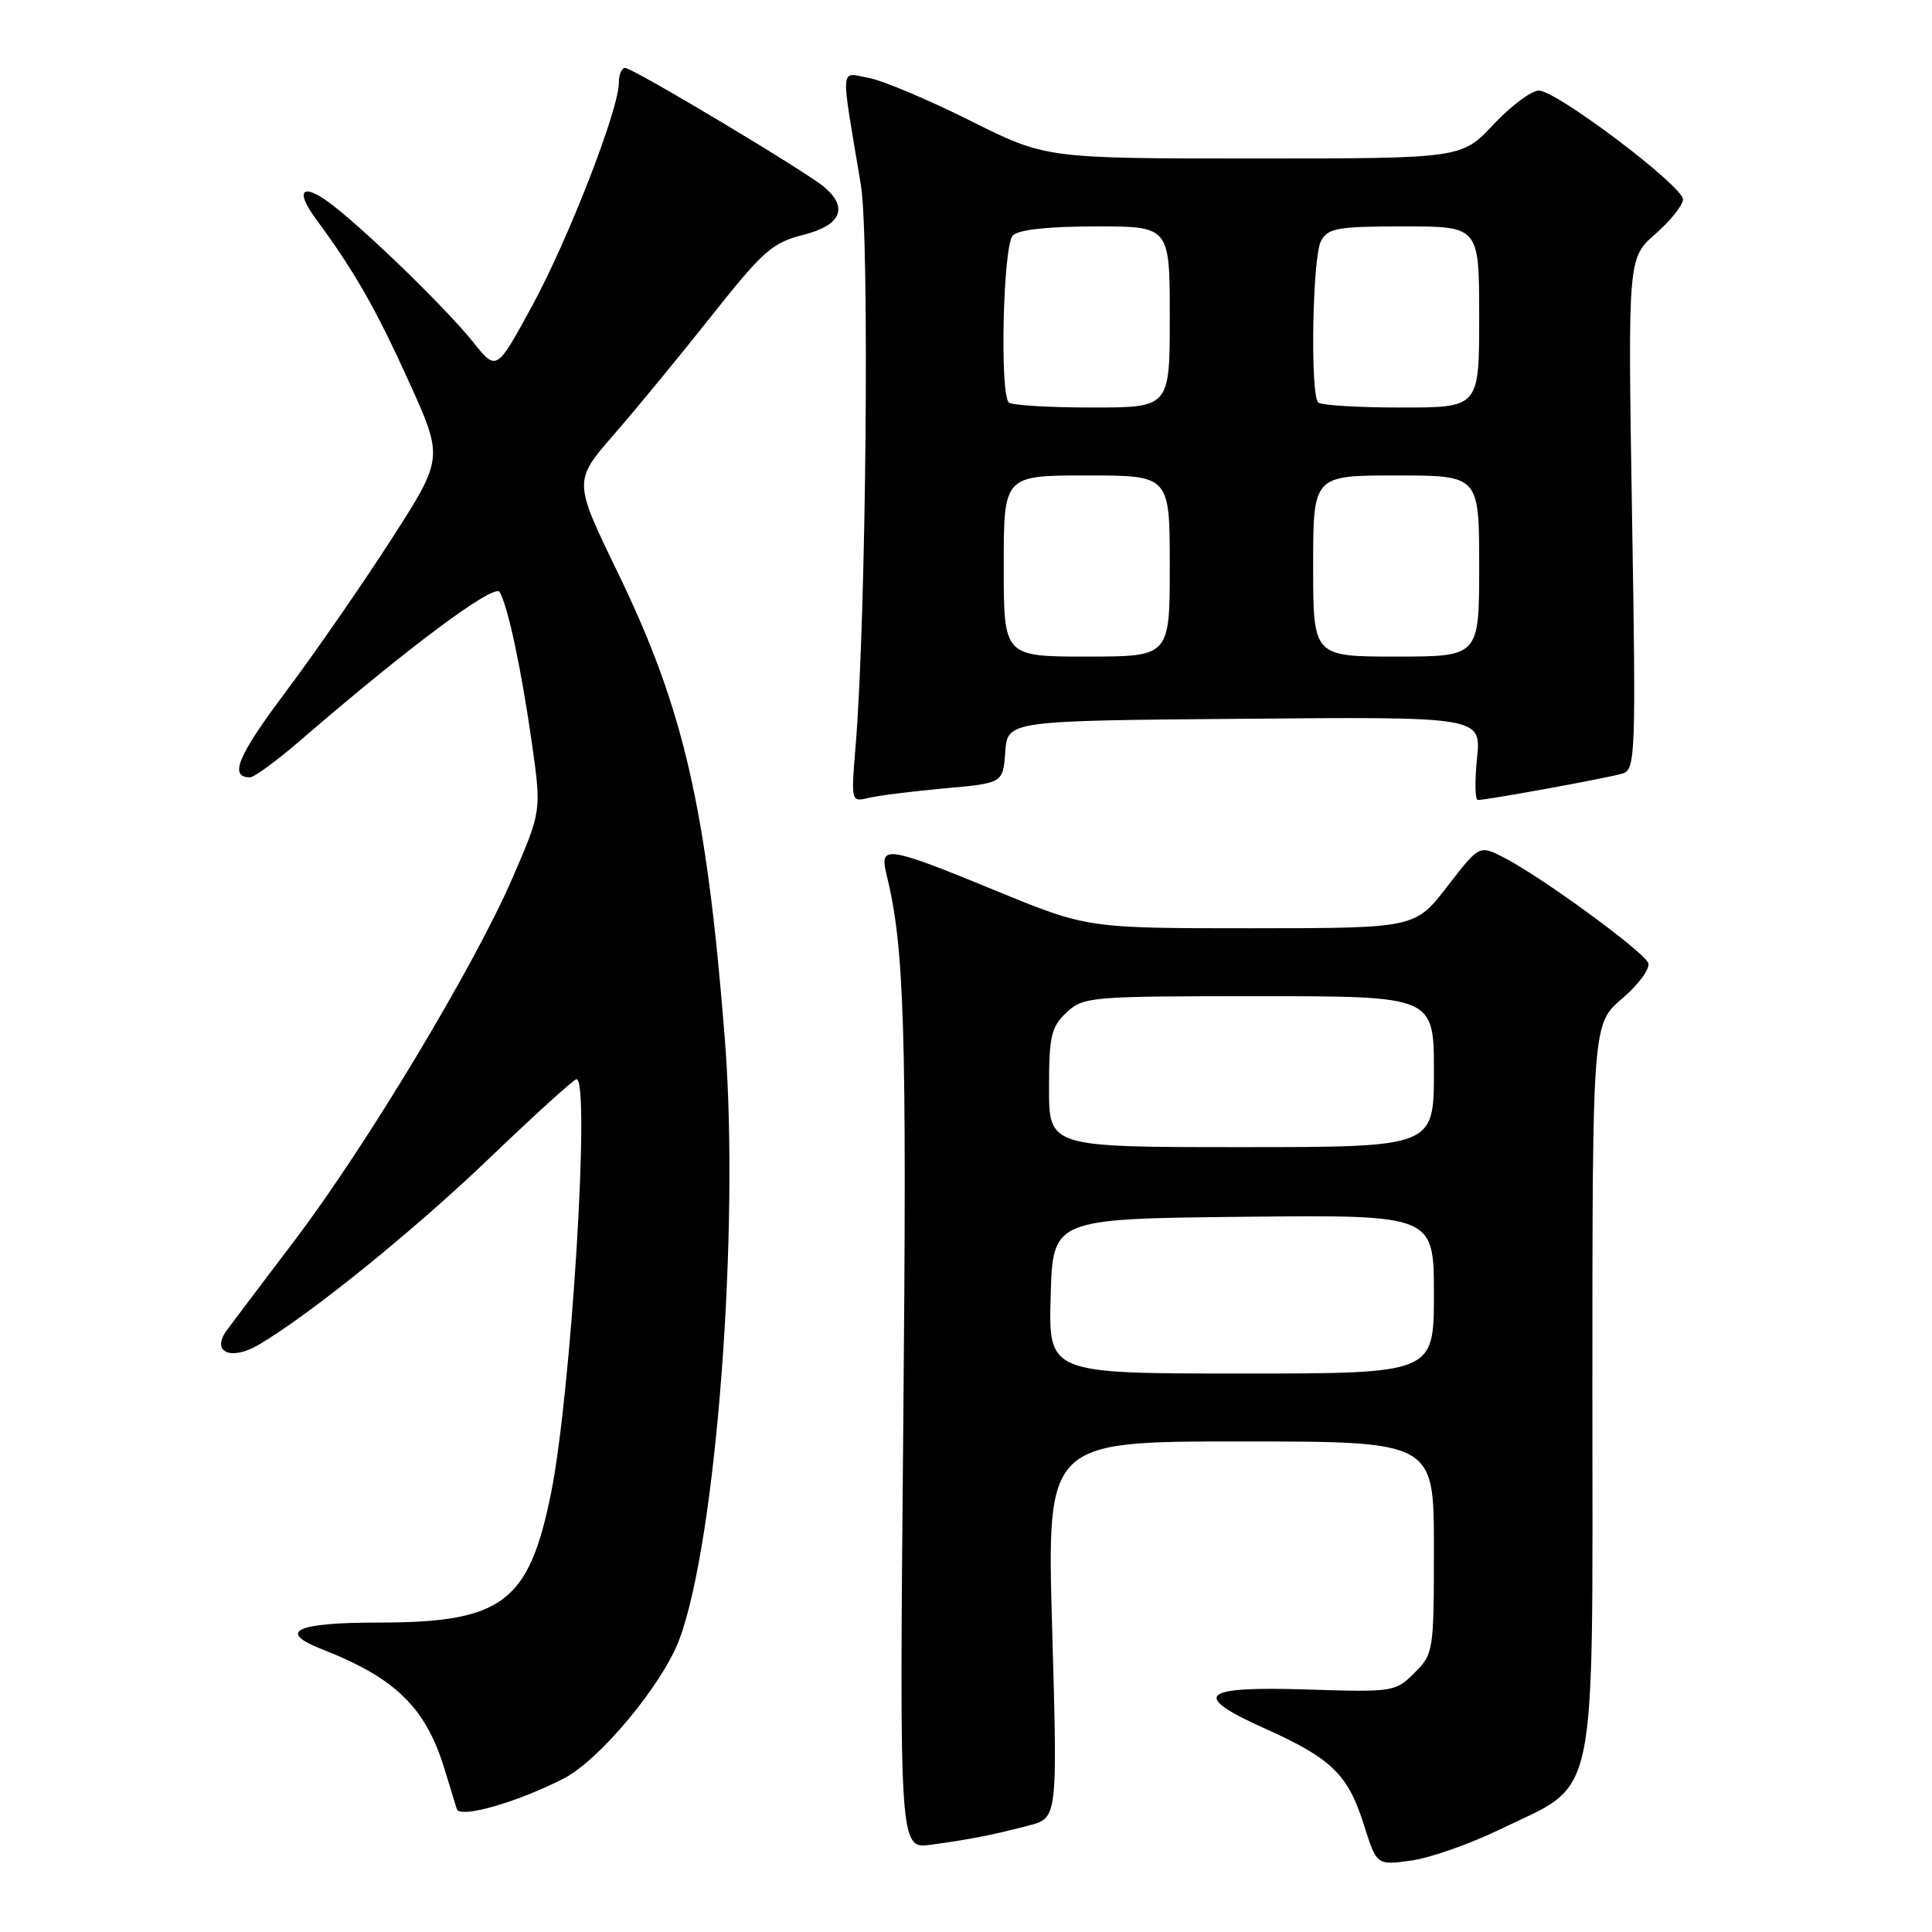<?xml version="1.0" encoding="UTF-8" standalone="no"?>
<!DOCTYPE svg PUBLIC "-//W3C//DTD SVG 1.1//EN" "http://www.w3.org/Graphics/SVG/1.1/DTD/svg11.dtd" >
<svg xmlns="http://www.w3.org/2000/svg" xmlns:xlink="http://www.w3.org/1999/xlink" version="1.1" viewBox="0 0 256 256">
 <g >
 <path fill="currentColor"
d=" M 198.68 242.44 C 211.91 236.03 211.00 240.34 211.00 184.27 C 211.00 135.69 211.00 135.69 214.95 132.31 C 217.14 130.44 218.68 128.33 218.40 127.60 C 217.83 126.10 204.22 116.16 199.26 113.62 C 196.02 111.96 196.02 111.96 191.76 117.48 C 187.50 122.99 187.50 122.99 165.78 123.00 C 144.07 123.00 144.07 123.00 131.90 118.00 C 117.57 112.11 116.51 111.94 117.44 115.75 C 119.85 125.51 120.17 135.87 119.69 188.75 C 119.17 245.00 119.17 245.00 123.34 244.44 C 128.54 243.73 131.47 243.16 136.32 241.89 C 140.13 240.89 140.13 240.89 139.42 215.94 C 138.70 191.00 138.70 191.00 164.35 191.00 C 190.00 191.00 190.00 191.00 190.00 205.05 C 190.00 218.80 189.95 219.14 187.43 221.66 C 184.91 224.18 184.61 224.23 173.27 223.87 C 159.00 223.41 157.72 224.61 167.67 229.07 C 176.43 233.00 178.62 235.13 180.71 241.76 C 182.42 247.16 182.42 247.16 186.96 246.54 C 189.46 246.20 194.73 244.35 198.68 242.44 Z  M 74.73 235.64 C 79.49 233.18 87.78 223.20 90.01 217.25 C 94.91 204.15 98.03 163.00 96.05 137.73 C 93.64 107.12 90.63 93.98 81.91 75.98 C 75.98 63.75 75.98 63.75 81.31 57.62 C 84.24 54.26 90.07 47.17 94.26 41.88 C 101.10 33.25 102.34 32.15 106.44 31.12 C 111.43 29.86 112.45 27.56 109.25 24.81 C 106.87 22.77 83.86 9.00 82.83 9.00 C 82.37 9.00 82.00 9.88 82.00 10.96 C 82.00 14.51 75.30 31.74 70.50 40.55 C 65.79 49.20 65.79 49.20 62.71 45.35 C 59.24 41.02 49.19 31.21 44.22 27.30 C 40.14 24.09 38.90 25.03 41.90 29.07 C 46.91 35.85 49.84 40.97 54.20 50.61 C 58.78 60.71 58.78 60.71 51.76 71.61 C 47.90 77.60 41.62 86.66 37.81 91.74 C 31.50 100.15 30.31 103.00 33.13 103.00 C 33.68 103.00 36.69 100.79 39.82 98.09 C 54.17 85.70 65.52 77.25 66.21 78.45 C 67.32 80.37 69.08 88.65 70.48 98.49 C 71.75 107.47 71.75 107.47 67.89 116.38 C 62.81 128.09 48.51 151.87 39.05 164.35 C 34.90 169.82 30.86 175.17 30.07 176.24 C 27.92 179.15 30.55 180.37 34.28 178.19 C 41.10 174.17 54.79 163.11 64.88 153.44 C 70.87 147.70 76.05 143.00 76.39 143.00 C 78.25 143.00 75.68 184.68 73.01 197.88 C 70.07 212.38 66.57 215.00 50.09 215.00 C 39.16 215.00 36.67 216.19 42.68 218.54 C 52.44 222.36 56.44 226.28 58.93 234.50 C 59.60 236.70 60.32 239.05 60.53 239.71 C 60.93 241.00 68.62 238.80 74.73 235.64 Z  M 125.20 104.46 C 132.90 103.77 132.90 103.77 133.20 99.64 C 133.50 95.50 133.50 95.50 164.89 95.24 C 196.28 94.97 196.28 94.97 195.71 100.49 C 195.40 103.52 195.45 106.00 195.82 106.00 C 197.12 106.00 213.31 103.04 215.05 102.48 C 216.70 101.96 216.78 99.79 216.25 68.06 C 215.70 34.20 215.70 34.20 219.35 31.00 C 221.36 29.24 223.00 27.18 223.00 26.42 C 223.00 24.65 206.25 12.00 203.90 12.00 C 202.92 12.00 200.21 14.03 197.89 16.50 C 193.67 21.00 193.67 21.00 166.12 21.00 C 138.57 21.00 138.57 21.00 128.54 15.98 C 123.02 13.22 116.97 10.67 115.10 10.32 C 111.25 9.61 111.35 8.24 114.07 24.50 C 115.24 31.49 114.77 82.07 113.37 98.89 C 112.76 106.28 112.76 106.28 115.13 105.72 C 116.43 105.41 120.96 104.84 125.20 104.46 Z  M 139.22 171.75 C 139.50 161.50 139.50 161.50 164.75 161.23 C 190.00 160.97 190.00 160.97 190.00 171.48 C 190.00 182.00 190.00 182.00 164.47 182.00 C 138.93 182.00 138.93 182.00 139.22 171.75 Z  M 139.00 144.17 C 139.00 137.29 139.28 136.09 141.31 134.17 C 143.55 132.07 144.39 132.00 166.81 132.00 C 190.00 132.00 190.00 132.00 190.00 142.00 C 190.00 152.00 190.00 152.00 164.50 152.00 C 139.00 152.00 139.00 152.00 139.00 144.17 Z  M 133.00 75.00 C 133.00 63.00 133.00 63.00 144.00 63.00 C 155.00 63.00 155.00 63.00 155.00 75.00 C 155.00 87.00 155.00 87.00 144.00 87.00 C 133.00 87.00 133.00 87.00 133.00 75.00 Z  M 174.00 75.00 C 174.00 63.00 174.00 63.00 185.00 63.00 C 196.00 63.00 196.00 63.00 196.00 75.00 C 196.00 87.00 196.00 87.00 185.00 87.00 C 174.00 87.00 174.00 87.00 174.00 75.00 Z  M 133.67 53.33 C 132.45 52.11 132.92 32.48 134.20 31.20 C 134.97 30.43 138.91 30.00 145.20 30.00 C 155.00 30.00 155.00 30.00 155.00 42.00 C 155.00 54.00 155.00 54.00 144.67 54.00 C 138.98 54.00 134.03 53.70 133.67 53.33 Z  M 174.67 53.33 C 173.59 52.26 173.90 34.05 175.04 31.93 C 175.95 30.22 177.21 30.00 186.04 30.00 C 196.00 30.00 196.00 30.00 196.00 42.00 C 196.00 54.00 196.00 54.00 185.67 54.00 C 179.98 54.00 175.03 53.70 174.67 53.33 Z "/>
</g>
</svg>